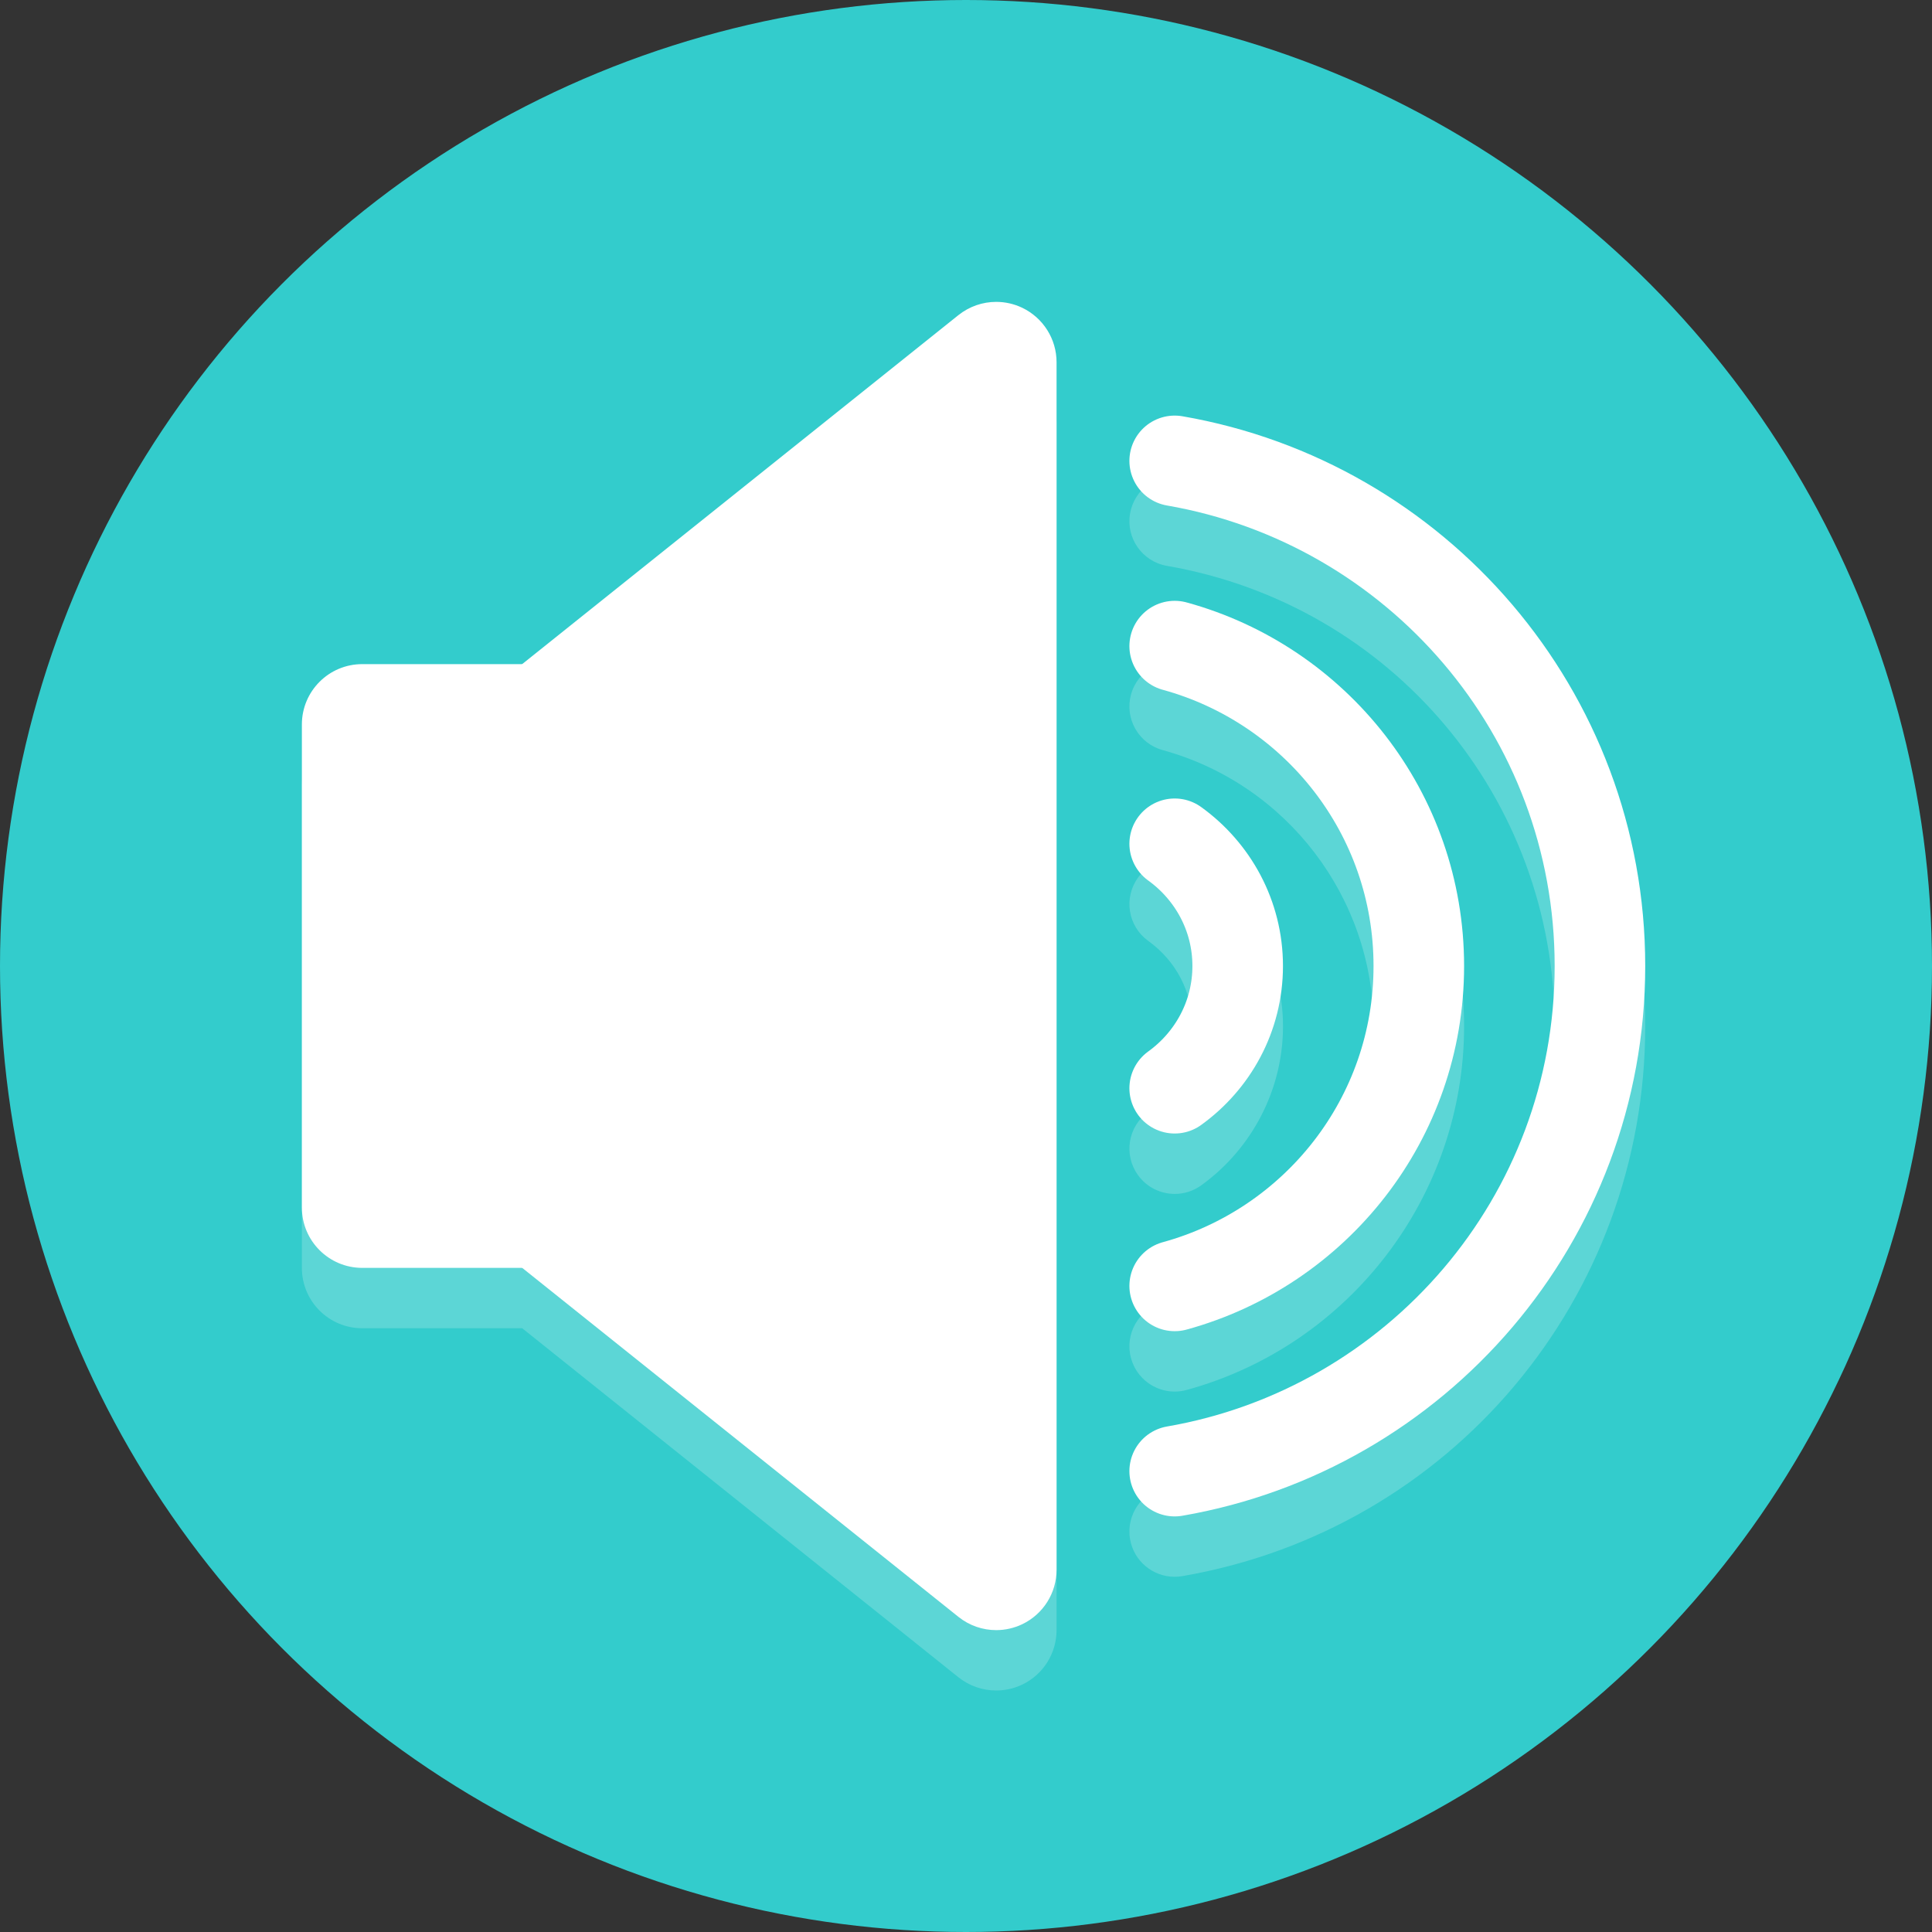 <?xml version="1.0" ?><svg enable-background="new 0 0 64 64" height="50px" id="Layer_1" version="1.1" viewBox="0 0 64 64" width="50px" xml:space="preserve" xmlns="http://www.w3.org/2000/svg" xmlns:xlink="http://www.w3.org/1999/xlink"><rect x="0" y="0" width="64" height="64" fill="#333333" stroke="none"/><circle cx="32" cy="32" fill="#33cccc" r="32"/><g opacity="0.2"><path d="M33.866,12.197C33.591,12.065,33.295,12,33,12c-0.446,0-0.888,0.149-1.25,0.438L17.298,24H12   c-1.105,0-2,0.895-2,2v16c0,1.105,0.895,2,2,2h5.298l14.452,11.562C32.112,55.851,32.554,56,33,56c0.294,0,0.59-0.065,0.866-0.197   C34.559,55.47,35,54.769,35,54V14C35,13.231,34.559,12.53,33.866,12.197z" fill="#ffffff"/><path d="M38.036,36.833c-0.672,0.485-0.824,1.422-0.339,2.094c0.293,0.407,0.752,0.623,1.218,0.623   c0.304,0,0.61-0.092,0.876-0.283c1.697-1.224,2.71-3.192,2.71-5.266s-1.013-4.042-2.71-5.266c-0.672-0.484-1.609-0.332-2.094,0.339   c-0.484,0.672-0.333,1.609,0.339,2.094C38.966,31.838,39.5,32.871,39.5,34S38.966,36.162,38.036,36.833z" fill="#ffffff"/><path d="M38.516,43.151c-0.799,0.219-1.269,1.044-1.049,1.843c0.183,0.666,0.787,1.104,1.445,1.104   c0.131,0,0.265-0.017,0.398-0.054C44.721,44.559,48.5,39.606,48.5,34s-3.779-10.559-9.19-12.044   c-0.797-0.219-1.624,0.25-1.843,1.049c-0.22,0.799,0.25,1.624,1.049,1.843C42.628,25.978,45.5,29.741,45.5,34   S42.628,42.022,38.516,43.151z" fill="#ffffff"/><path d="M39.169,15.789c-0.821-0.145-1.593,0.406-1.734,1.222c-0.141,0.816,0.406,1.593,1.222,1.734   C46.099,20.033,51.5,26.448,51.5,34s-5.401,13.967-12.843,15.255c-0.816,0.141-1.363,0.917-1.222,1.734   c0.126,0.729,0.76,1.244,1.476,1.244c0.085,0,0.171-0.007,0.258-0.022C48.052,50.674,54.5,43.015,54.5,34   S48.052,17.326,39.169,15.789z" fill="#ffffff"/></g><path d="M31,40c0,1.105-0.895,2-2,2H12c-1.105,0-2-0.895-2-2V24c0-1.105,0.895-2,2-2h17c1.105,0,2,0.895,2,2V40z" fill="#ffffff"/><g><path d="M33,53c-0.223,0-0.444-0.075-0.625-0.219l-15-12C17.138,40.591,17,40.304,17,40V24   c0-0.304,0.138-0.591,0.375-0.781l15-12C32.556,11.075,32.777,11,33,11c0.147,0,0.295,0.033,0.433,0.099   C33.78,11.265,34,11.616,34,12v40c0,0.384-0.22,0.735-0.567,0.901C33.295,52.967,33.147,53,33,53z" fill="#ffffff"/><path d="M33,12v40L18,40V24L33,12 M33,10c-0.446,0-0.888,0.149-1.25,0.438l-15,12C16.276,22.818,16,23.392,16,24v16   c0,0.607,0.276,1.182,0.751,1.562l15,12C32.112,53.851,32.554,54,33,54c0.294,0,0.59-0.065,0.866-0.197   C34.559,53.47,35,52.769,35,52V12c0-0.769-0.441-1.469-1.134-1.803C33.591,10.065,33.295,10,33,10L33,10z" fill="#ffffff"/></g><path d="M38.913,36.049  C40.172,35.141,41,33.671,41,32s-0.828-3.141-2.087-4.049" fill="none" stroke="#FFFFFF" stroke-linecap="round" stroke-miterlimit="10" stroke-width="3"/><path d="M38.913,42.597  C43.572,41.319,47,37.065,47,32s-3.428-9.319-8.087-10.597" fill="none" stroke="#ffffff" stroke-linecap="round" stroke-miterlimit="10" stroke-width="3"/><path d="M38.913,48.733  C46.911,47.349,53,40.394,53,32s-6.089-15.349-14.087-16.733" fill="none" stroke="#ffffff" stroke-linecap="round" stroke-miterlimit="10" stroke-width="3"/></svg>